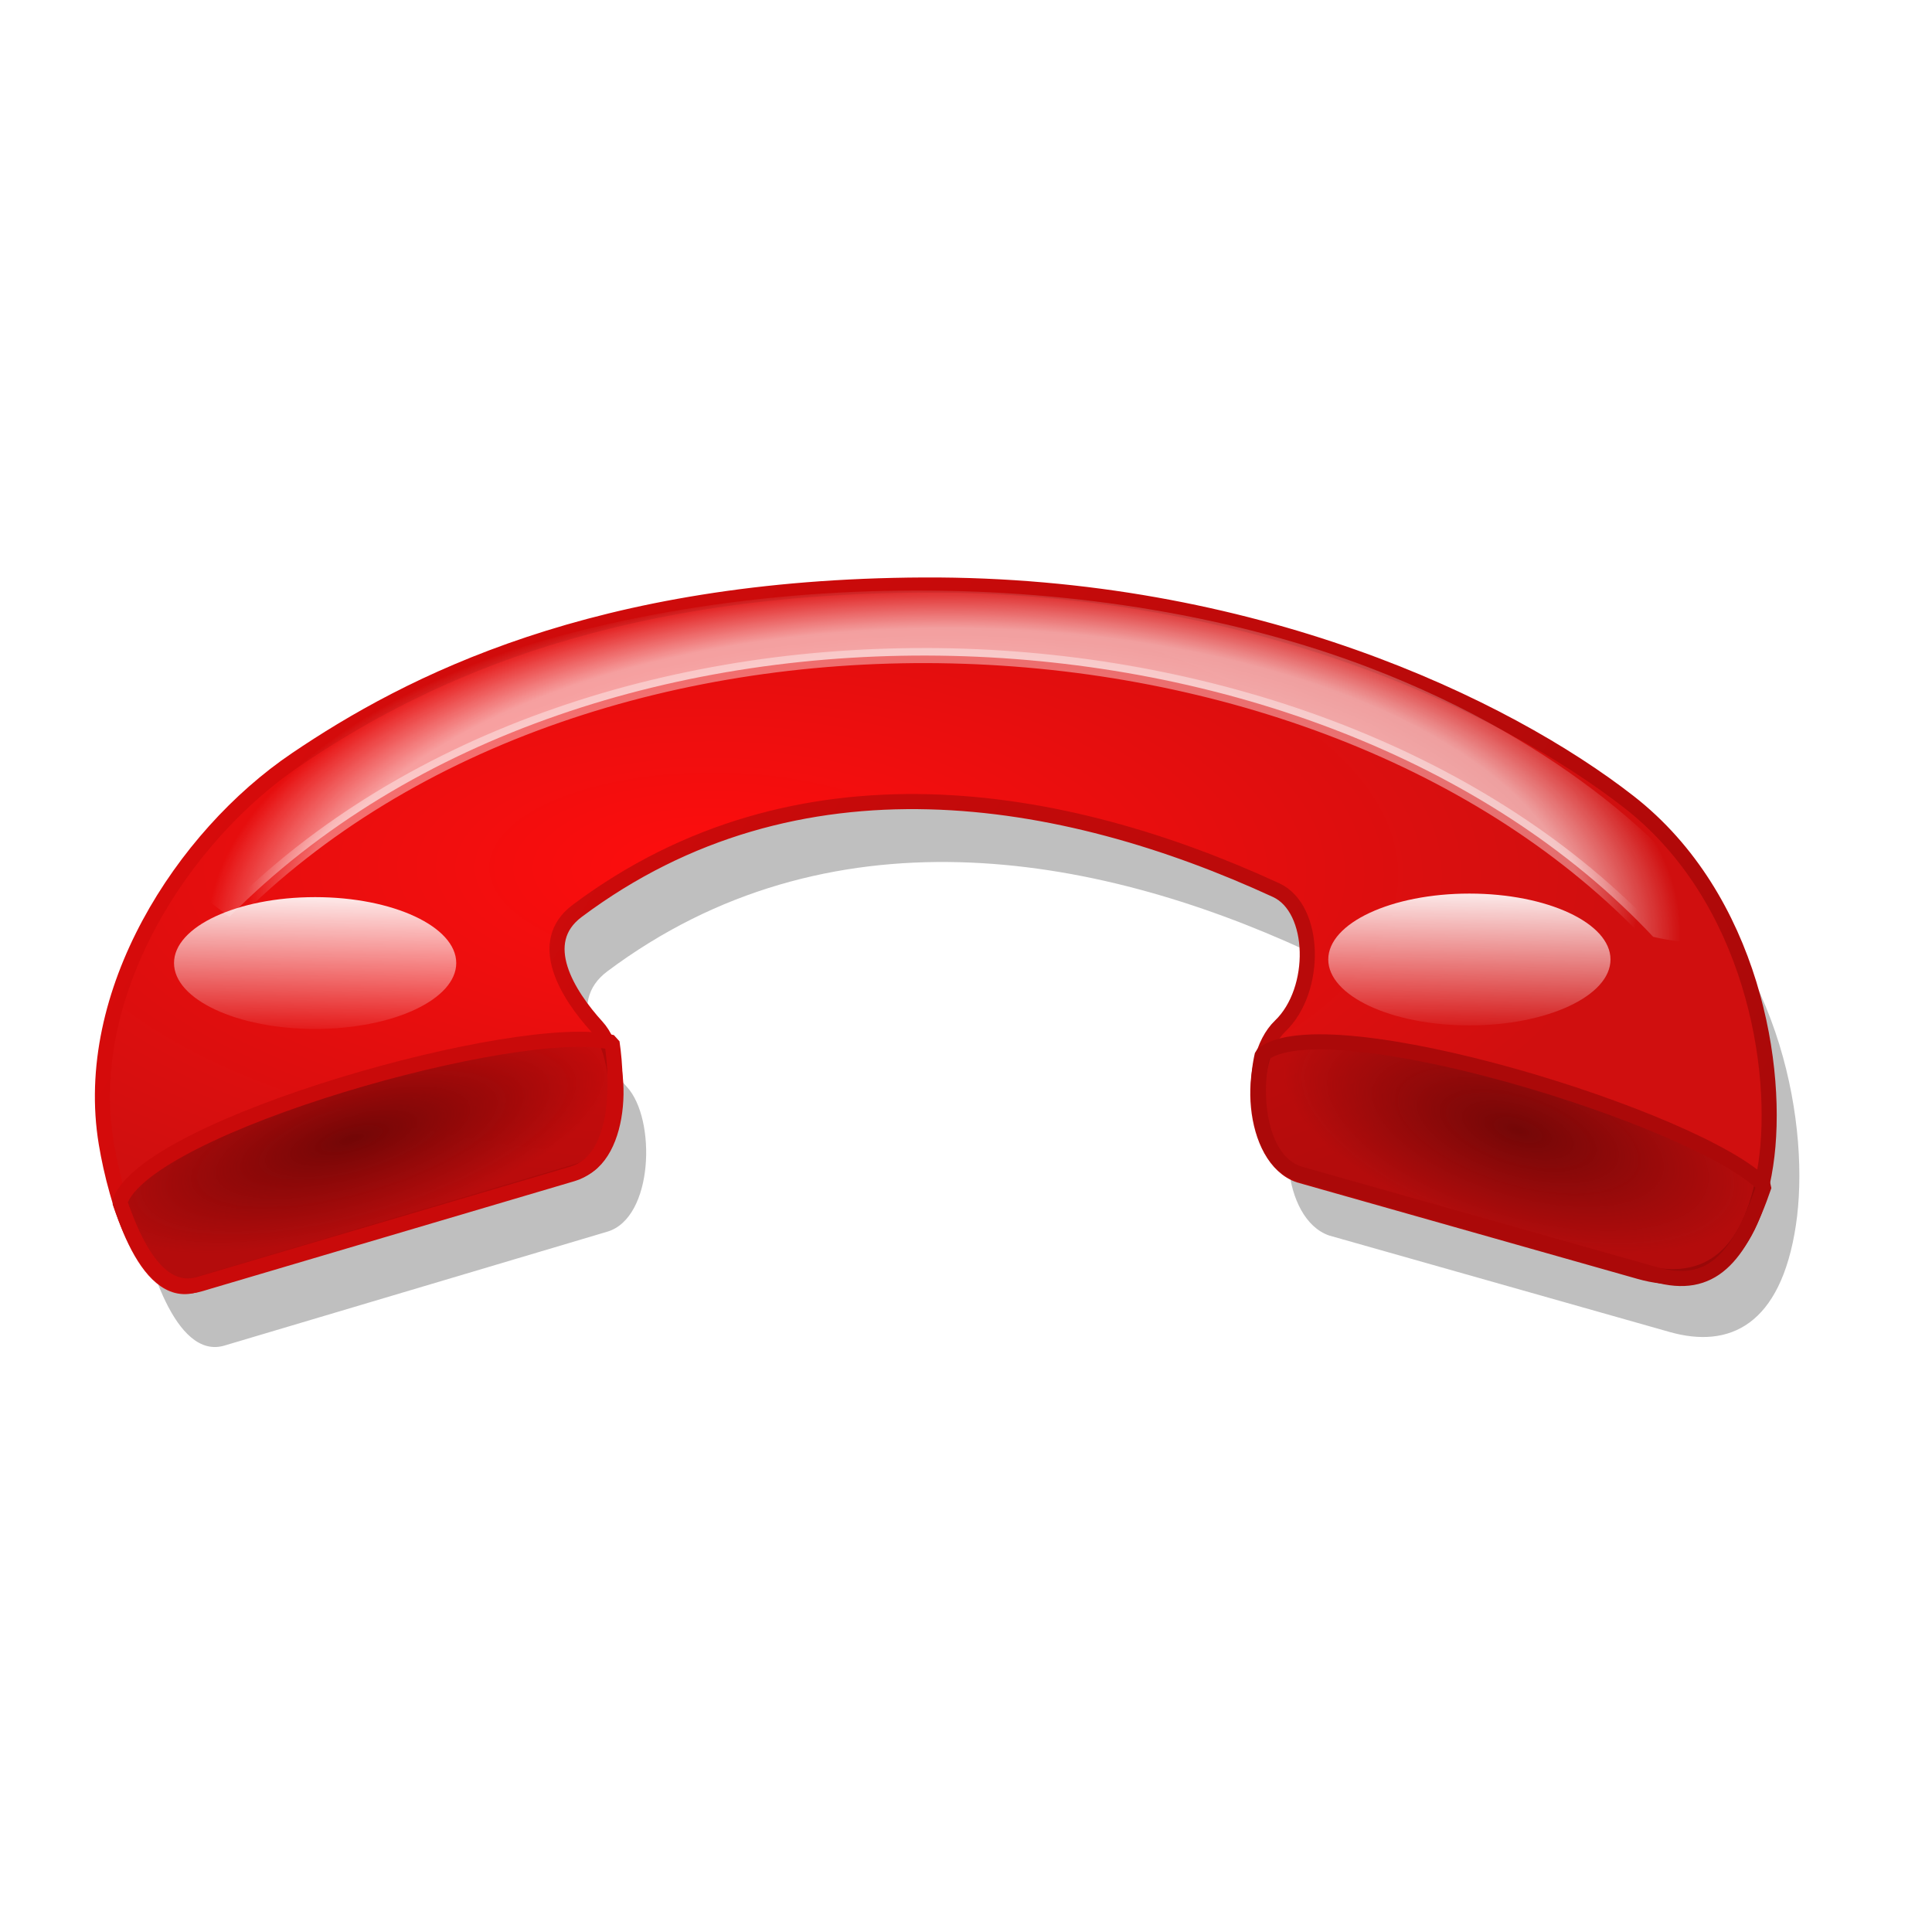 <svg height="256" width="256" xmlns="http://www.w3.org/2000/svg" xmlns:xlink="http://www.w3.org/1999/xlink">
  <defs>
    <radialGradient id="radialGradient861" cx="64.423" cy="111.745" gradientTransform="matrix(1.551 .012 -.005 .601 25.665 50.752)" gradientUnits="userSpaceOnUse" r="59.428">
      <stop offset="0" stop-color="#fff" stop-opacity=".502"/>
      <stop offset=".914" stop-color="#fff" stop-opacity=".396"/>
      <stop offset="1" stop-color="#fff" stop-opacity="0"/>
    </radialGradient>
    <radialGradient id="radialGradient871" cx="64.407" cy="120.098" gradientTransform="matrix(1.643 -.005 .003 .787 18.866 29.646)" gradientUnits="userSpaceOnUse" r="59.428">
      <stop offset="0" stop-color="#fff"/>
      <stop offset=".868" stop-color="#fff" stop-opacity=".6"/>
      <stop offset="1" stop-color="#fff" stop-opacity="0"/>
    </radialGradient>
    <linearGradient id="linearGradient1067" gradientUnits="userSpaceOnUse" x1="19.194" x2="19.055" y1="77.425" y2="85.785">
      <stop offset="0" stop-color="#fff"/>
      <stop offset="1" stop-color="#fff" stop-opacity="0"/>
    </linearGradient>
    <filter id="filter1073" color-interpolation-filters="sRGB" height="1.481" width="1.212" x="-.106" y="-.24">
      <feGaussianBlur stdDeviation=".712"/>
    </filter>
    <radialGradient id="radialGradient1141" cx="25.789" cy="92.843" gradientTransform="matrix(2.025 -.575 .196 .69 -23.842 101.672)" gradientUnits="userSpaceOnUse" r="16.894">
      <stop offset="0" stop-color="#730606"/>
      <stop offset="1" stop-color="#730606" stop-opacity=".3"/>
    </radialGradient>
    <radialGradient id="radialGradient1159" cx="49.771" cy="70.575" gradientTransform="matrix(2.162 .021 -.009 .922 -12.035 49.081)" gradientUnits="userSpaceOnUse" r="55.716">
      <stop offset="0" stop-color="#ff0d0d"/>
      <stop offset="1" stop-color="#d00f0f"/>
    </radialGradient>
    <linearGradient id="linearGradient1161" gradientUnits="userSpaceOnUse" x1="46.937" x2="214.691" y1="75.977" y2="177.307">
      <stop offset="0" stop-color="#d60b0b"/>
      <stop offset="1" stop-color="#ab0909"/>
    </linearGradient>
    <radialGradient id="radialGradient1163" cx="101.954" cy="91.23" gradientTransform="matrix(1.794 .557 -.241 .775 40.215 22.272)" gradientUnits="userSpaceOnUse" r="17.245">
      <stop offset="0" stop-color="#740707"/>
      <stop offset="1" stop-color="#740707" stop-opacity=".3"/>
    </radialGradient>
    <filter id="filter1179" color-interpolation-filters="sRGB" height="1.365" width="1.153" x="-.077" y="-.182">
      <feGaussianBlur stdDeviation="3.53"/>
    </filter>
  </defs>
  <path d="m120.983 83.173c-1.009 6.653-4.413 8.197-8.366 7.077l-22.547-6.389c-3.188-1.087-3.571-7.663-1.251-9.882 2.483-2.376 2.382-7.778-.272-9.001-14.179-6.534-31.737-9.534-46.311 1.379-2.797 2.094-.616 5.557 1.314 7.674 1.93 2.116 1.757 8.659-1.308 9.571l-25.374 7.548c-3.241.964-5.197-5.588-5.829-9.397-1.654-9.961 5.058-20.338 12.556-25.415 7.498-5.077 19.844-11.476 41.602-11.573 21.758-.098 38.555 8.001 46.728 14.376 8.173 6.375 10.015 17.72 9.057 24.034z" filter="url(#filter1179)" opacity=".5" transform="matrix(2 0 0 2 -3.999 -4.005)"/>
  <path d="m233.966 154.34c-2.018 13.306-8.826 16.394-16.732 14.153l-45.095-12.778c-6.375-2.175-7.141-15.326-2.502-19.764 4.966-4.751 4.765-15.557-.543-18.003-28.358-13.068-63.473-19.068-92.621 2.757-5.593 4.188-1.232 11.115 2.628 15.348 3.86 4.233 3.514 17.318-2.616 19.142l-50.748 15.096c-6.482 1.928-10.394-11.176-11.658-18.795-3.307-19.922 10.116-40.677 25.112-50.831 14.996-10.154 39.689-22.951 83.205-23.147 43.516-.196 77.11 16.002 93.457 28.752 16.346 12.75 20.029 35.44 18.114 48.069z" fill="url(#radialGradient1159)" stroke="url(#linearGradient1161)" stroke-width="2"/>
  <path d="m30.399 121.484c47.982-48.543 144.342-44.544 188.655 2.646 0 0 12.597 3.159 8.001-3.623-4.596-6.781-18.912-21.852-45.72-32.085-35.145-13.416-84.314-14.085-123.227 1.058-29.824 11.606-26.827 15.573-34.758 26.641z" fill="url(#radialGradient871)" stroke="url(#radialGradient861)" stroke-width="2"/>
  <ellipse cx="21.543" cy="81.787" fill="url(#linearGradient1067)" filter="url(#filter1073)" rx="8.07" ry="3.556" transform="matrix(2.317 0 0 2.456 -8.159 -73.261)"/>
  <ellipse cx="21.543" cy="81.787" fill="url(#linearGradient1067)" filter="url(#filter1073)" rx="8.07" ry="3.556" transform="matrix(2.317 0 0 2.456 144.786 -73.732)"/>
  <path d="m26.398 170.167 49.444-14.617c6.088-1.8 6.128-11.498 5.255-17.426-11.99-3.01-61.841 11.006-65.217 21.161 1.806 5.29 5.043 12.501 10.518 10.882z" fill="url(#radialGradient1141)" stroke="#c90a0a" stroke-linejoin="bevel" stroke-width="2"/>
  <path d="m172.347 155.585 47.009 13.301c7.406 2.096 11.114-2.163 14.414-11.78-8.582-8.898-58.279-24.177-66.517-17.345-1.266 5.445-.4 14.269 5.093 15.824z" fill="url(#radialGradient1163)" stroke="#ab0909" stroke-linejoin="bevel" stroke-width="2"/>
</svg>
